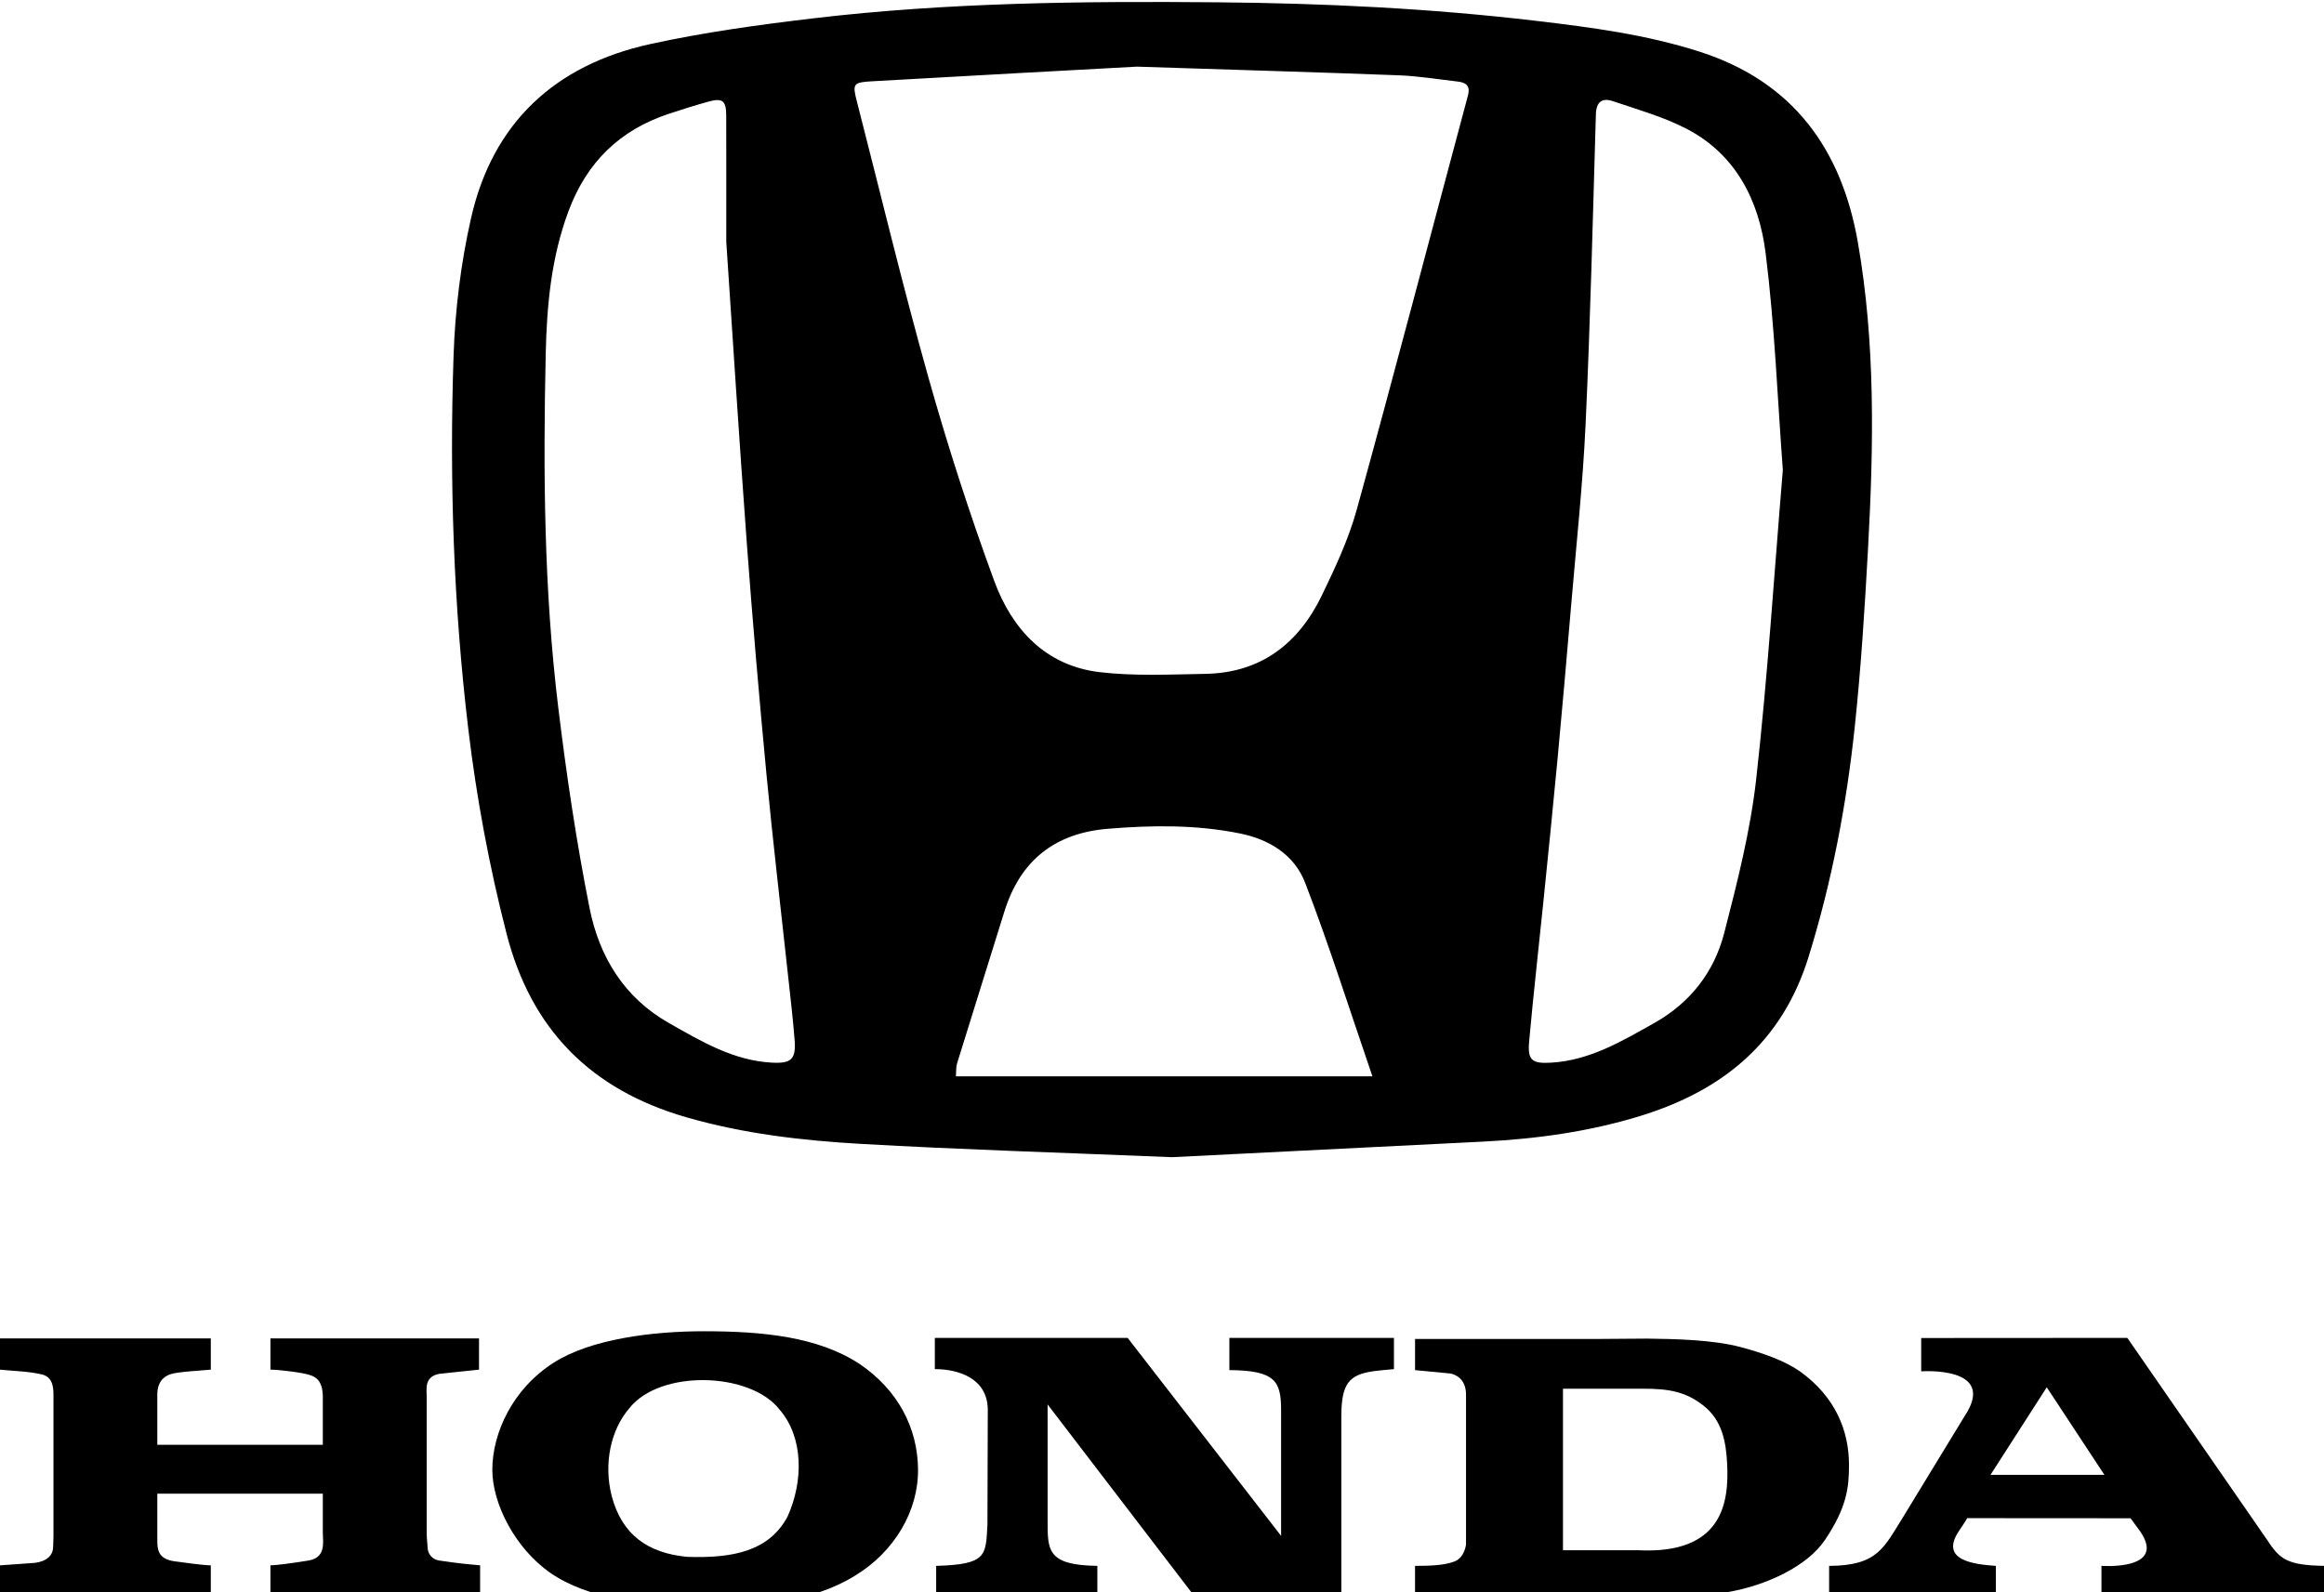 <?xml version="1.0" encoding="utf-8"?>
<!-- Generator: Adobe Illustrator 26.0.3, SVG Export Plug-In . SVG Version: 6.00 Build 0)  -->
<svg version="1.1" id="Layer_1" xmlns="http://www.w3.org/2000/svg" xmlns:xlink="http://www.w3.org/1999/xlink" x="0px" y="0px"
	 viewBox="0 0 1080 740.23" style="enable-background:new 0 0 1080 740.23;" xml:space="preserve">
<style type="text/css">
	.st0{fill-rule:evenodd;clip-rule:evenodd;fill:#0078A9;}
	.st1{fill:#52237F;}
	.st2{fill-rule:evenodd;clip-rule:evenodd;fill:#F5A800;}
	.st3{fill-rule:evenodd;clip-rule:evenodd;fill:#0033A1;}
	.st4{fill-rule:evenodd;clip-rule:evenodd;fill:#E1251B;}
	.st5{fill-rule:evenodd;clip-rule:evenodd;fill:#FFFFFF;}
	.st6{fill-rule:evenodd;clip-rule:evenodd;fill:#FF0000;}
	.st7{fill:#F89F21;}
	.st8{fill:#28387D;}
	.st9{fill:#088C45;}
	.st10{fill:#F37A21;}
	.st11{fill-rule:evenodd;clip-rule:evenodd;fill:#E60005;}
	.st12{fill:#F1890B;}
	.st13{fill:url(#SVGID_1_);}
	.st14{fill:#000105;}
	.st15{fill:#231F20;}
	.st16{fill:#EF3E42;}
	.st17{fill:none;}
	.st18{fill:#DE4447;}
	.st19{fill:#EC1C24;}
	.st20{fill:#2A557C;}
	.st21{fill:#0071BB;}
	.st22{fill:#009DA4;}
	.st23{fill:#FFFFFF;}
	.st24{fill:#F05C61;}
	.st25{fill-rule:evenodd;clip-rule:evenodd;fill:#0054A5;}
	.st26{fill-rule:evenodd;clip-rule:evenodd;fill:#231F20;}
	.st27{fill:#00A7E0;}
	.st28{fill:#F25022;}
	.st29{fill:#80BA01;}
	.st30{fill:#777777;}
	.st31{fill:#02A4EF;}
	.st32{fill:#FFB902;}
	.st33{fill:#FF0000;}
	.st34{fill-rule:evenodd;clip-rule:evenodd;}
	.st35{fill:#ED2423;stroke:#ED2423;stroke-width:0.273;stroke-miterlimit:1.091;}
	.st36{fill:url(#path3858_00000028284780471689331860000014192927193224346517_);}
	.st37{fill:url(#path3852_00000098199867029547027740000003314633711728739741_);}
	
		.st38{fill:url(#path3824_00000117669642123893687490000005994821086640193178_);stroke:url(#path3824_00000013173330609504609720000001977446480089493162_);stroke-width:0.238;stroke-miterlimit:1.091;}
	
		.st39{fill:url(#path3826_00000090274448113612217220000007690790215487674266_);stroke:url(#path3826_00000053536216806439334030000015855780124507810209_);stroke-width:0.2;stroke-miterlimit:1.091;}
	.st40{fill:url(#path3856_00000167362884253885662030000003538331016711446944_);}
	.st41{fill:url(#path3828_00000047753741585276870320000011789351131830514069_);}
	
		.st42{fill:url(#path3830_00000111887817538856535550000017723890751884630426_);stroke:#FEC20F;stroke-width:0.468;stroke-miterlimit:1.091;}
	
		.st43{fill:url(#path3842_00000170259093801713300670000000191036091007699387_);stroke:#FEC20F;stroke-width:0.521;stroke-miterlimit:1.091;}
	
		.st44{fill:url(#path3844_00000152234529931924028150000012415396529277127819_);stroke:#FEC20F;stroke-width:0.352;stroke-miterlimit:1.091;}
	
		.st45{fill:url(#path3832_00000080200058478550147220000005739659944807837828_);stroke:#FEC20F;stroke-width:0.819;stroke-miterlimit:1.091;}
	.st46{fill:url(#path3854_00000148634689369293769920000011443804963932014991_);}
	
		.st47{fill:url(#path3834_00000103948836010467161730000015438762171271603846_);stroke:#FEC20F;stroke-width:0.321;stroke-miterlimit:1.091;}
	
		.st48{fill:url(#path3836_00000046304161853730784000000014579520000026551687_);stroke:#FEC20F;stroke-width:0.32;stroke-miterlimit:1.091;}
	
		.st49{fill:url(#path3838_00000131354968979274959370000001825671277305584000_);stroke:#FEC20F;stroke-width:0.25;stroke-miterlimit:1.091;}
	
		.st50{fill:url(#path3840_00000117669110814085519170000009516171459551314863_);stroke:#FEC20F;stroke-width:0.159;stroke-miterlimit:1.091;}
	
		.st51{fill:url(#path3846_00000044880509585403689250000005957962566630293670_);stroke:#FEC20F;stroke-width:0.254;stroke-miterlimit:1.091;}
	.st52{fill:#FB000C;stroke:#FEC20F;stroke-width:0.221;stroke-miterlimit:1.091;}
	.st53{fill:url(#path3850_00000005230001735863902500000007995549673482302849_);}
	.st54{fill:url(#path3860_00000122702154222358032520000012587277890947908028_);}
	.st55{fill:none;stroke:#FFFFFB;stroke-width:0.5;stroke-miterlimit:1.091;}
	.st56{fill:#191919;}
	.st57{fill:#D1AA67;stroke:#D1AA67;stroke-width:2.025;stroke-linecap:round;stroke-linejoin:round;stroke-miterlimit:22.926;}
	
		.st58{fill-rule:evenodd;clip-rule:evenodd;fill:#FFFFFF;stroke:#FFFFFF;stroke-width:1.35;stroke-linecap:round;stroke-linejoin:round;stroke-miterlimit:22.926;}
	.st59{fill-rule:evenodd;clip-rule:evenodd;fill:#EC1C24;}
	.st60{fill:url(#SVGID_00000147205321476650745560000007586149650120482738_);}
	.st61{fill-rule:evenodd;clip-rule:evenodd;fill:#1D1D1B;}
	.st62{fill-rule:evenodd;clip-rule:evenodd;fill:#E20613;}
</style>
<g>
	<g>
		<g>
			<path class="st34" d="M198.78,720.01c-0.25-3.16-0.49-5.09-0.49-8.23v-62.4c0-3.68-1.28-9.64,6.13-10.81l18.19-1.91v-14.51
				h-96.93v14.51c4.08,0,15.43,1.39,18.7,2.62c1.88,0.71,5.64,2.09,5.64,10.1c0,6.58,0,22.21,0,22.21H73.1v-23.22
				c0-3,0.65-7.68,6.04-9.56c3.37-1.2,13.86-1.66,18.82-2.15v-14.51H0v14.51c7.1,0.73,12.93,0.71,19.49,2.23
				c5.69,1.34,5.36,7.41,5.36,10.73v64.48c-0.17,6.32-0.17,4.9-0.17,4.9c0,5.63-5.69,7.43-9.83,7.57L0,727.63v14.49h97.96v-14.49
				c-3.06,0-12.72-1.3-16.96-1.9c-7.82-1.11-7.9-5.82-7.9-10.13V694.3h76.92v18.3c0,3.97,1.68,11.44-6.65,12.79
				c-7.22,1.18-15.14,2.23-17.7,2.23v14.49h97.45v-14.49c-5.78-0.59-7.87-0.59-18.98-2.23C200.8,724.91,199.03,722.32,198.78,720.01
				L198.78,720.01z"/>
			<path class="st34" d="M399.56,634.08c-19.42-12.8-45.23-15.27-72.51-15.27c-23.99,0-52.6,3.65-69.7,14.59
				c-19.11,12.14-28.56,32.7-28.56,49.83c0,15.63,10.48,36.32,26.79,47.78c17.34,12.14,44.43,15.6,69.95,15.6
				c27.04,0,51.81-1.82,71.72-14.13c18.38-11.1,29.65-30.19,29.37-49.69C426.4,663.54,417.15,646.03,399.56,634.08L399.56,634.08z
				 M284.26,695.36c-3.82-14.97-0.44-30.65,8.08-40.62c14.24-18.33,56.56-17.13,70.11,0.7c10.95,12.83,10.95,33.03,3.57,49.45
				c-8.58,16.15-25.43,19.5-46.58,18.79C301.13,721.99,289.01,713.44,284.26,695.36L284.26,695.36z"/>
			<path class="st34" d="M571.31,621.9v14.97c21.71,0.16,24.04,5.34,24.04,18.98v58.08l-71.31-92.03h-89.61v14.51
				c10.98,0,24.61,4.25,24.61,19.03l-0.16,53.15c-0.79,14.47-0.08,18.62-23.83,19.28v14.49h74.91v-14.49
				c-23.44-0.33-23.12-7.3-23.12-21.26v-53.77l69.54,90.86h66.96V662.5c0-4.82-0.17-10.56,1.14-15.27
				c2.58-9.39,10.57-9.66,23.31-10.81V621.9H571.31L571.31,621.9z"/>
			<path class="st34" d="M836.53,637.5c-7.4-5.14-17.29-8.54-27.52-11.3c-12.91-3.46-30.58-3.81-43.57-3.97l-23.72,0.17H657.6v14.48
				l16.49,1.58c4.31,0.98,7.32,4.25,7.19,10.26v69.19c0,0-0.6,6.02-5.29,7.89c-4.74,1.85-11.52,2.07-18.4,2.07v14.49l88.54,0.14
				c12.35-0.3,39.32,0.49,56.25-2.35c18.71-3.1,37.66-12.33,45.66-24.26c10.16-15.06,11.22-24.39,11.22-34.85
				C859.27,665.25,853.12,649.49,836.53,637.5L836.53,637.5z M802.64,680.61c0.87,17.73-2.1,41.9-41.2,40c-0.24,0-35.1,0-35.1,0
				v-75.09h36.73c13.18-0.09,20.56,1.66,28.4,7.73C800.38,660.13,802.15,670.37,802.64,680.61L802.64,680.61z"/>
			<path class="st34" d="M892.81,621.96v15.49c0,0,35.78-2.64,20.18,20.81l-28.56,46.86c-8.99,14.29-11.79,22.65-34.41,22.76v14.49
				h77.49v-14.49c-10.48-0.73-26.02-2.62-17.34-15.95c0,0,4.03-5.97,4.01-6.24l75.94,0.05l4.51,6.18
				c12.45,18.22-18.05,15.95-18.05,15.95v14.49H1080v-14.49c-17.07-0.33-20.55-2.96-26.68-12.44L988.6,621.9L892.81,621.96
				L892.81,621.96z M925.02,685.56l26.14-40.7l26.79,40.7H925.02L925.02,685.56z"/>
		</g>
	</g>
	<g>
		<g>
			<path d="M544.61,537.9c-51.67-2.14-98.19-3.53-144.64-6.19c-27.28-1.56-54.42-4.7-80.96-12.35
				c-44.3-12.76-72.16-40.7-83.64-85.49c-8.01-31.26-13.91-62.82-17.73-94.85c-6.9-57.76-8.82-115.74-6.86-173.77
				c0.72-21.36,3.4-42.97,8.11-63.81c10.03-44.44,39.19-71.28,83.18-80.93c24.98-5.48,50.46-8.98,75.88-11.99
				c62.38-7.39,125.09-8,187.82-7.45c49.47,0.43,98.83,2.81,148.01,8.61c25.73,3.04,51.29,6.39,76.13,14.37
				c43.45,13.96,65.91,45.42,73.45,88.5c8.24,47.06,7.36,94.64,4.76,142.14c-1.53,27.84-3.27,55.7-6.21,83.42
				c-3.84,36.15-10.63,71.73-21.43,106.64c-12.35,39.92-40.09,62.29-78.41,74.05c-23.74,7.28-48.12,10.62-72.85,11.86
				C639.33,533.16,589.44,535.66,544.61,537.9z M528.3,30.98c-33.37,1.83-78.34,4.24-123.3,6.82c-8.58,0.49-8.88,1.23-6.81,9.28
				c10.99,42.78,21.27,85.76,33.23,128.26c8.97,31.9,19.17,63.53,30.59,94.63c8.24,22.44,23.8,39.49,49.05,42.47
				c16.18,1.91,32.75,1.07,49.13,0.79c25.74-0.45,43.26-14.05,54.09-36.46c6.25-12.93,12.45-26.18,16.25-39.96
				c17.65-63.98,34.42-128.2,51.62-192.3c1.31-4.9-1.07-6.19-5-6.64c-9-1.02-17.98-2.51-27-2.86
				C613.45,33.61,576.72,32.55,528.3,30.98z M337.51,112.37c0-22.84,0.03-40.73-0.02-58.62c-0.02-7-1.74-8.34-8.43-6.47
				c-6.11,1.71-12.17,3.61-18.19,5.6c-22.84,7.54-38.19,22.51-46.67,45.23c-8.01,21.46-10.09,43.76-10.59,66.2
				c-1.23,54.91-0.83,109.84,5.81,164.45c3.8,31.27,8.42,62.52,14.57,93.41c4.46,22.42,15.97,41.5,36.81,53.33
				c15.09,8.56,30.04,17.54,48.07,18.46c8.89,0.45,11.1-1.6,10.4-10.57c-0.8-10.23-2.03-20.43-3.13-30.64
				c-3.32-30.87-6.99-61.7-9.93-92.6c-3.4-35.8-6.49-71.63-9.14-107.49C343.48,204.29,340.45,155.89,337.51,112.37z M828.51,218.47
				c-2.45-32.66-3.75-66.95-8-100.86c-3.03-24.16-13.69-45.82-36.79-57.77c-10.74-5.56-22.67-8.91-34.21-12.82
				c-4.86-1.64-7.71,0.21-7.88,6.12c-1.41,47.99-2.56,95.99-4.77,143.94c-1.3,28.1-4.34,56.13-6.71,84.18
				c-2.02,23.88-4.1,47.75-6.34,71.61c-2.07,22.14-4.35,44.27-6.59,66.39c-2.2,21.64-4.66,43.25-6.61,64.91
				c-0.78,8.66,1.33,10.3,10.12,9.8c18-1.01,32.95-9.96,48.09-18.47c16.71-9.4,27.78-23.7,32.45-41.8
				c6.08-23.58,12.15-47.43,14.86-71.54C821.42,314.99,824.41,267.57,828.51,218.47z M637.78,500.3
				c-10.7-31.17-20.07-60.9-31.25-89.93c-4.93-12.81-16.31-20.12-30.36-22.96c-20.41-4.12-40.85-3.86-61.41-2.16
				c-24.69,2.04-40.67,14.84-48.02,38.51c-7.3,23.53-14.71,47.03-21.98,70.57c-0.54,1.73-0.35,3.69-0.54,5.98
				C508.24,500.3,571.6,500.3,637.78,500.3z"/>
		</g>
	</g>
</g>
</svg>
